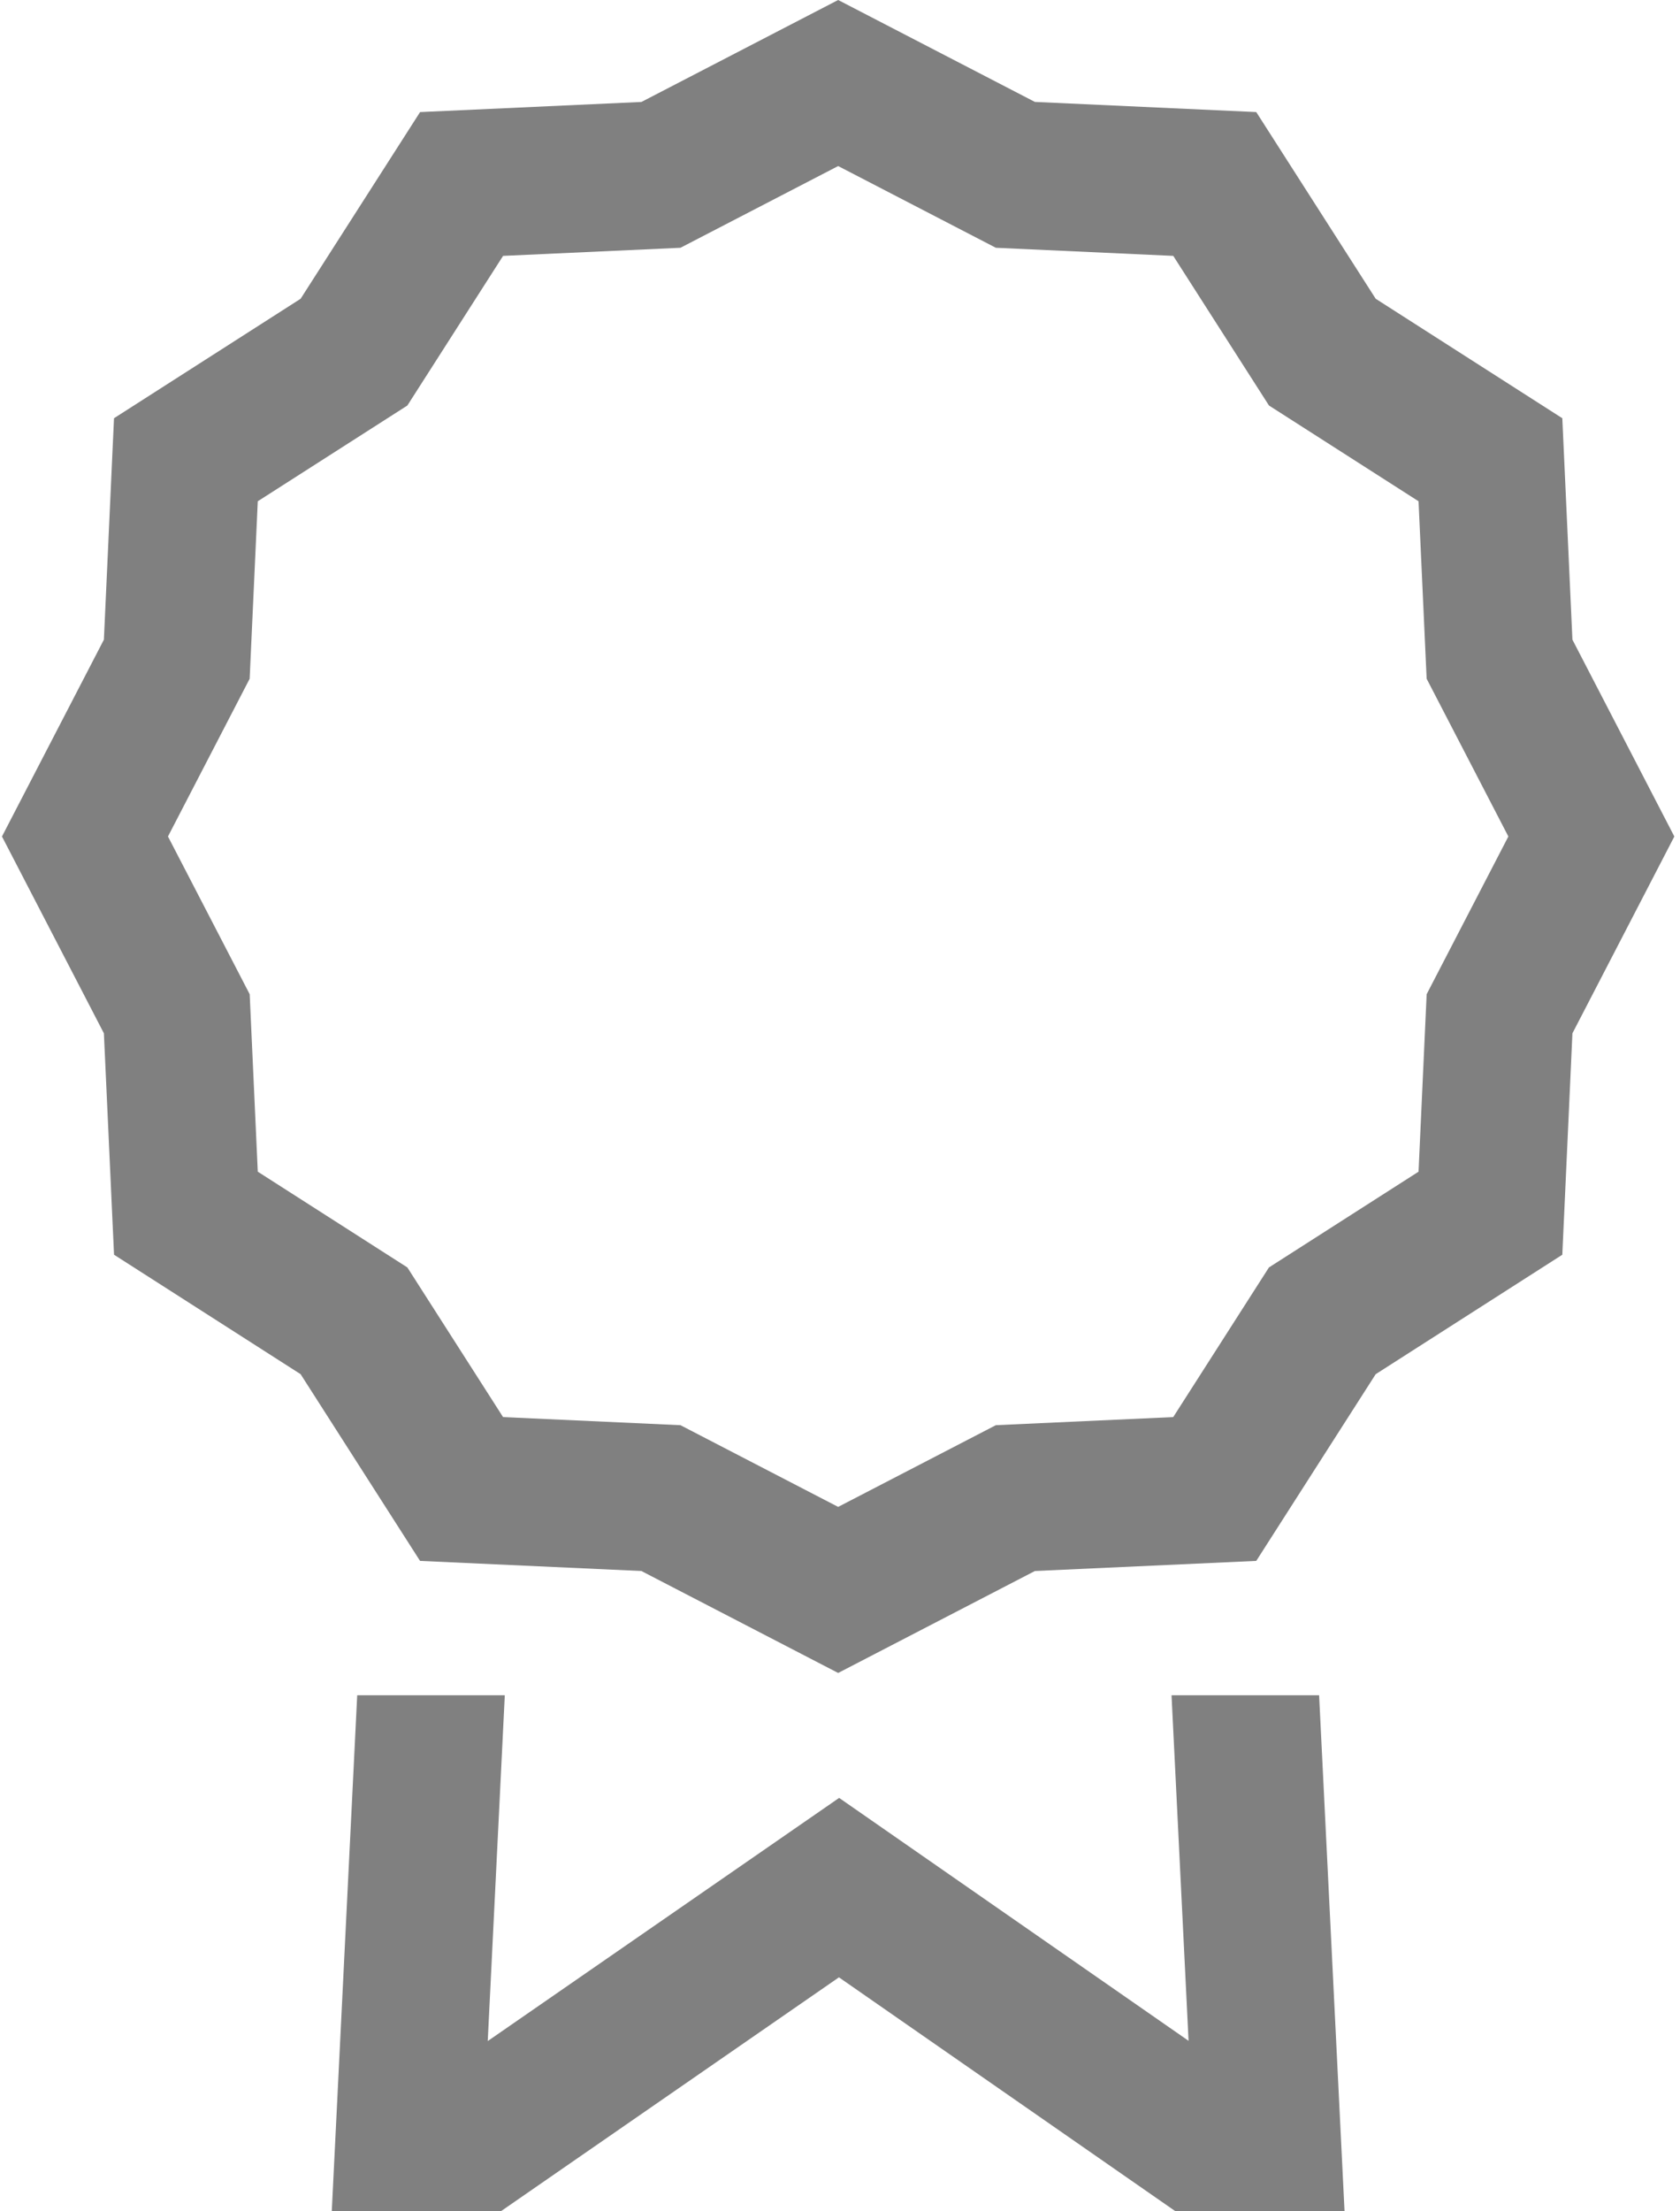 <svg width="114" height="150" viewBox="0 0 114 150" fill="none" xmlns="http://www.w3.org/2000/svg">
<path id="Vector" d="M79.497 114.993L80.653 138.435L56.941 121.957L33.097 138.451L34.254 114.993H24.239L22.513 150H33.982L56.928 134.128L79.768 150H91.237L89.511 114.993H79.497ZM106.7 43.39L106.014 28.37L93.351 20.266L85.246 7.602L70.225 6.914L56.875 0L43.525 6.916L28.505 7.603L20.399 20.266L7.736 28.37L7.05 43.39L0.134 56.741L7.05 70.092L7.738 85.111L20.399 93.215L28.503 105.88L43.523 106.566L56.875 113.482L70.225 106.566L85.246 105.88L93.35 93.215L106.014 85.112L106.7 70.093L113.616 56.742L106.7 43.39ZM96.809 67.441L96.258 79.479L86.107 85.974L79.612 96.125L67.574 96.675L56.875 102.217L46.175 96.675L34.137 96.125L27.642 85.974L17.492 79.479L16.943 67.441L11.398 56.741L16.941 46.042L17.492 34.002L27.642 27.508L34.137 17.357L46.175 16.807L56.875 11.264L67.575 16.807L79.614 17.357L86.109 27.507L96.258 34.002L96.808 46.041L102.353 56.741L96.809 67.441Z" fill="#808080"/>
</svg>
